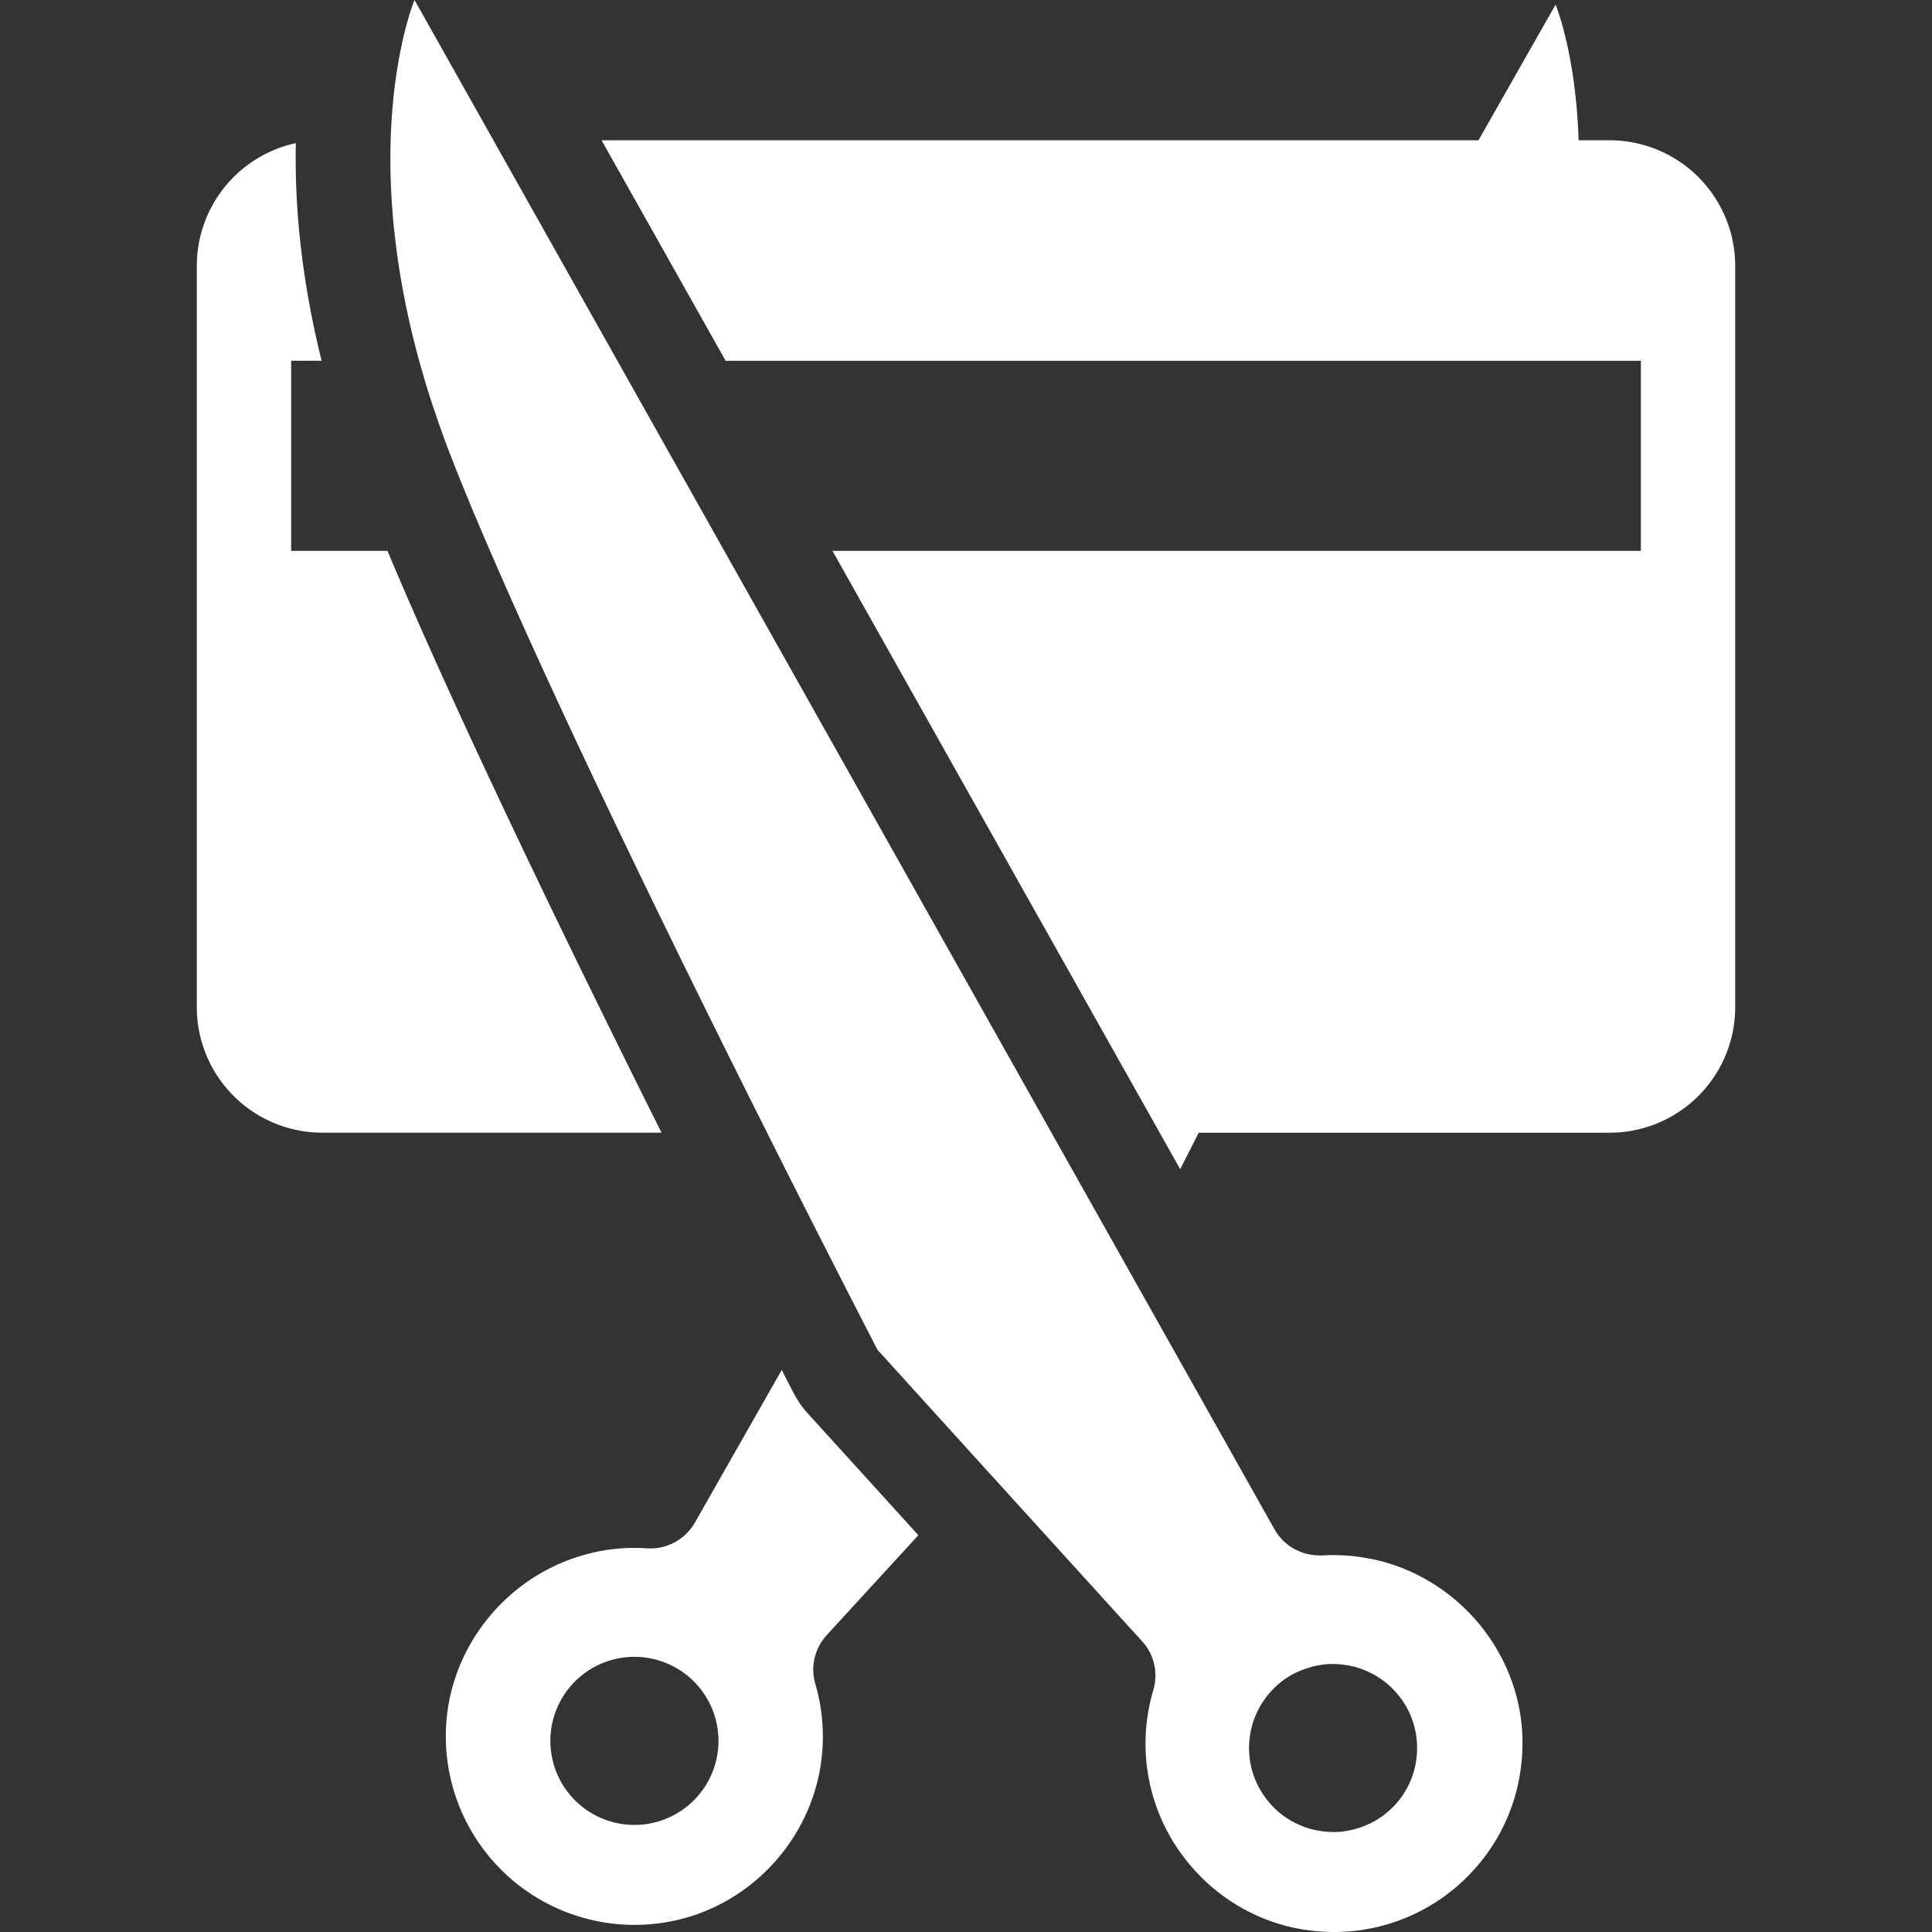 <svg xmlns="http://www.w3.org/2000/svg" width="80" height="80" fill="#FFFFFF"><rect width="100%" height="100%" fill="#333333" stroke="none"/><path d="M27.39 46.902H13.345a5.2 5.2 0 01-5.196-5.195V11.004a5.206 5.206 0 014.102-5.078c-.055 2.472.195 5.5 1.066 9.011h-1.261v7.872h3.988c2.898 6.914 7.633 16.656 11.348 24.093zM17.165 0l35.617 63.34c.051.086.106.168.164.246l.063.07c.043.051.082.102.129.145.027.027.058.05.086.074.043.04.086.078.132.113l.102.067a1.359 1.359 0 00.254.14c.047.024.098.047.148.067l.121.043c.051.015.102.03.153.043.043.011.086.015.129.023a1.429 1.429 0 00.293.031c.03.004.058.008.09.008.042 0 .09 0 .136-.004.192-.011.383-.015.578-.011.07 0 .145.003.215.007.137.008.274.016.41.028a8.197 8.197 0 01.656.098c.07.011.137.019.204.035.21.046.422.097.633.164h.003c3.184.972 5.47 3.906 5.56 7.238.007.258 0 .515-.017.765-.003.032-.003.06-.007.09-.02.239-.051.473-.09.707-.008.04-.012.078-.02.118a7.546 7.546 0 01-.414 1.43l-.035.09c-.09.218-.187.429-.297.636-.004.011-.012.02-.015.031a6.933 6.933 0 01-.348.594l-.043.066a6.622 6.622 0 01-.395.543l-.07.09a8.66 8.66 0 01-.437.488c-.028.032-.059.059-.086.09a8.533 8.533 0 01-.48.445c-.028.024-.06.047-.087.07-.172.141-.351.282-.539.41l-.05.032a7.147 7.147 0 01-.579.356c-.015.007-.031.02-.05.027a6.857 6.857 0 01-.711.344 8.648 8.648 0 01-.63.234c-.038.012-.074.024-.113.035a7.353 7.353 0 01-.656.172.908.908 0 01-.11.02 6.707 6.707 0 01-.69.109c-.024.004-.048.004-.071.004-.242.023-.484.039-.73.039h-.036c-.199 0-.402-.008-.609-.027a7.136 7.136 0 01-.77-.094c-3.16-.555-5.667-3.063-6.277-6.18a8.42 8.42 0 01-.098-.629 8.028 8.028 0 01-.015-1.59c.05-.515.148-1.011.289-1.492.078-.265.105-.539.078-.804a2.061 2.061 0 00-.535-1.215l-6.617-7.285-4.344-4.79s-.629-1.21-1.656-3.226c-.778-1.52-1.782-3.5-2.918-5.766-3.543-7.058-8.352-16.863-11.473-24.097-.305-.7-.59-1.375-.86-2.02-.007-.027-.019-.055-.03-.082-.126-.3-.243-.59-.36-.875a1.86 1.86 0 00-.062-.156c-.11-.277-.22-.55-.32-.817-.005-.003-.005-.011-.009-.015a33.81 33.81 0 01-.382-1.031 33.21 33.21 0 01-.254-.739c-.028-.082-.059-.164-.086-.246a61.737 61.737 0 01-.301-.949 59.281 59.281 0 01-.27-.938c-1.003-3.652-1.25-6.73-1.18-9.128.063-2.098.368-3.668.622-4.649v-.004c.027-.105.055-.203.082-.293 0-.004 0-.011.004-.015.023-.086.047-.168.07-.243.004-.003.004-.011.004-.015.023-.07.043-.137.063-.195.003-.008.003-.012.007-.016.02-.059.035-.11.051-.152 0-.004.004-.008.004-.012.016-.043.031-.082.04-.113.003 0 .003-.004.003-.008l.04-.094zM52.18 74.11a3.757 3.757 0 00.523.69l.082.083c.098.097.203.187.309.27l.035.023a3.233 3.233 0 00.691.394 3.39 3.39 0 00.48.172l.06.012c.113.031.226.05.34.066.042.008.081.012.12.016.106.012.207.02.313.02a.43.43 0 00.07.007c.012 0 .024-.004.031-.004.133 0 .266-.007.399-.023l.062-.012a3.12 3.12 0 00.332-.066c.043-.008.082-.02.125-.031.094-.028.188-.059.282-.094l.117-.047c.129-.055.254-.113.379-.184a3.48 3.48 0 001.394-1.48 3.506 3.506 0 00.059-2.95 3.371 3.371 0 00-.398-.676c-.024-.034-.051-.066-.079-.097a2.958 2.958 0 00-.207-.234 3.355 3.355 0 00-.395-.355c-.007-.008-.019-.012-.03-.02a3.271 3.271 0 00-.31-.207l-.105-.059a3.611 3.611 0 00-.379-.176 3.33 3.33 0 00-.378-.128l-.059-.012a3.477 3.477 0 00-.34-.067c-.043-.007-.082-.011-.121-.015a2.786 2.786 0 00-.309-.02c-.027 0-.05-.004-.074-.004h-.031c-.133 0-.266.008-.398.028-.02 0-.043.007-.063.007-.113.02-.223.04-.336.067l-.121.035a3.954 3.954 0 00-.281.094c-.04.015-.078.027-.117.043a3.751 3.751 0 00-.38.183 3.489 3.489 0 00-1.702 2.434c-.016.11-.032.219-.04.332-.05.668.094 1.36.45 1.984zM66.656 5.808h-1.289C65.25 2.199 64.414.19 64.414.19L61.22 5.81H24.91l5.137 9.129h37.898v7.87H34.47L48.87 48.415c.246-.488.504-.992.766-1.512h17.02a5.2 5.2 0 005.195-5.195V11.004a5.203 5.203 0 00-5.196-5.195zM34.23 67.71a2.112 2.112 0 00-.468 2.02c.281.96.383 1.996.258 3.082-.395 3.398-3.036 6.203-6.407 6.777a7.81 7.81 0 01-9.148-7.961c.11-3.328 2.406-6.254 5.598-7.207a7.589 7.589 0 012.703-.309 2.127 2.127 0 002.004-1.058l3.601-6.328c.27.527.441.863.496.964.156.301.348.579.574.829l4.586 5.05zm-6.218 1.363a3.48 3.48 0 10-3.484 6.026 3.48 3.48 0 003.484-6.026zm0 0"/></svg>